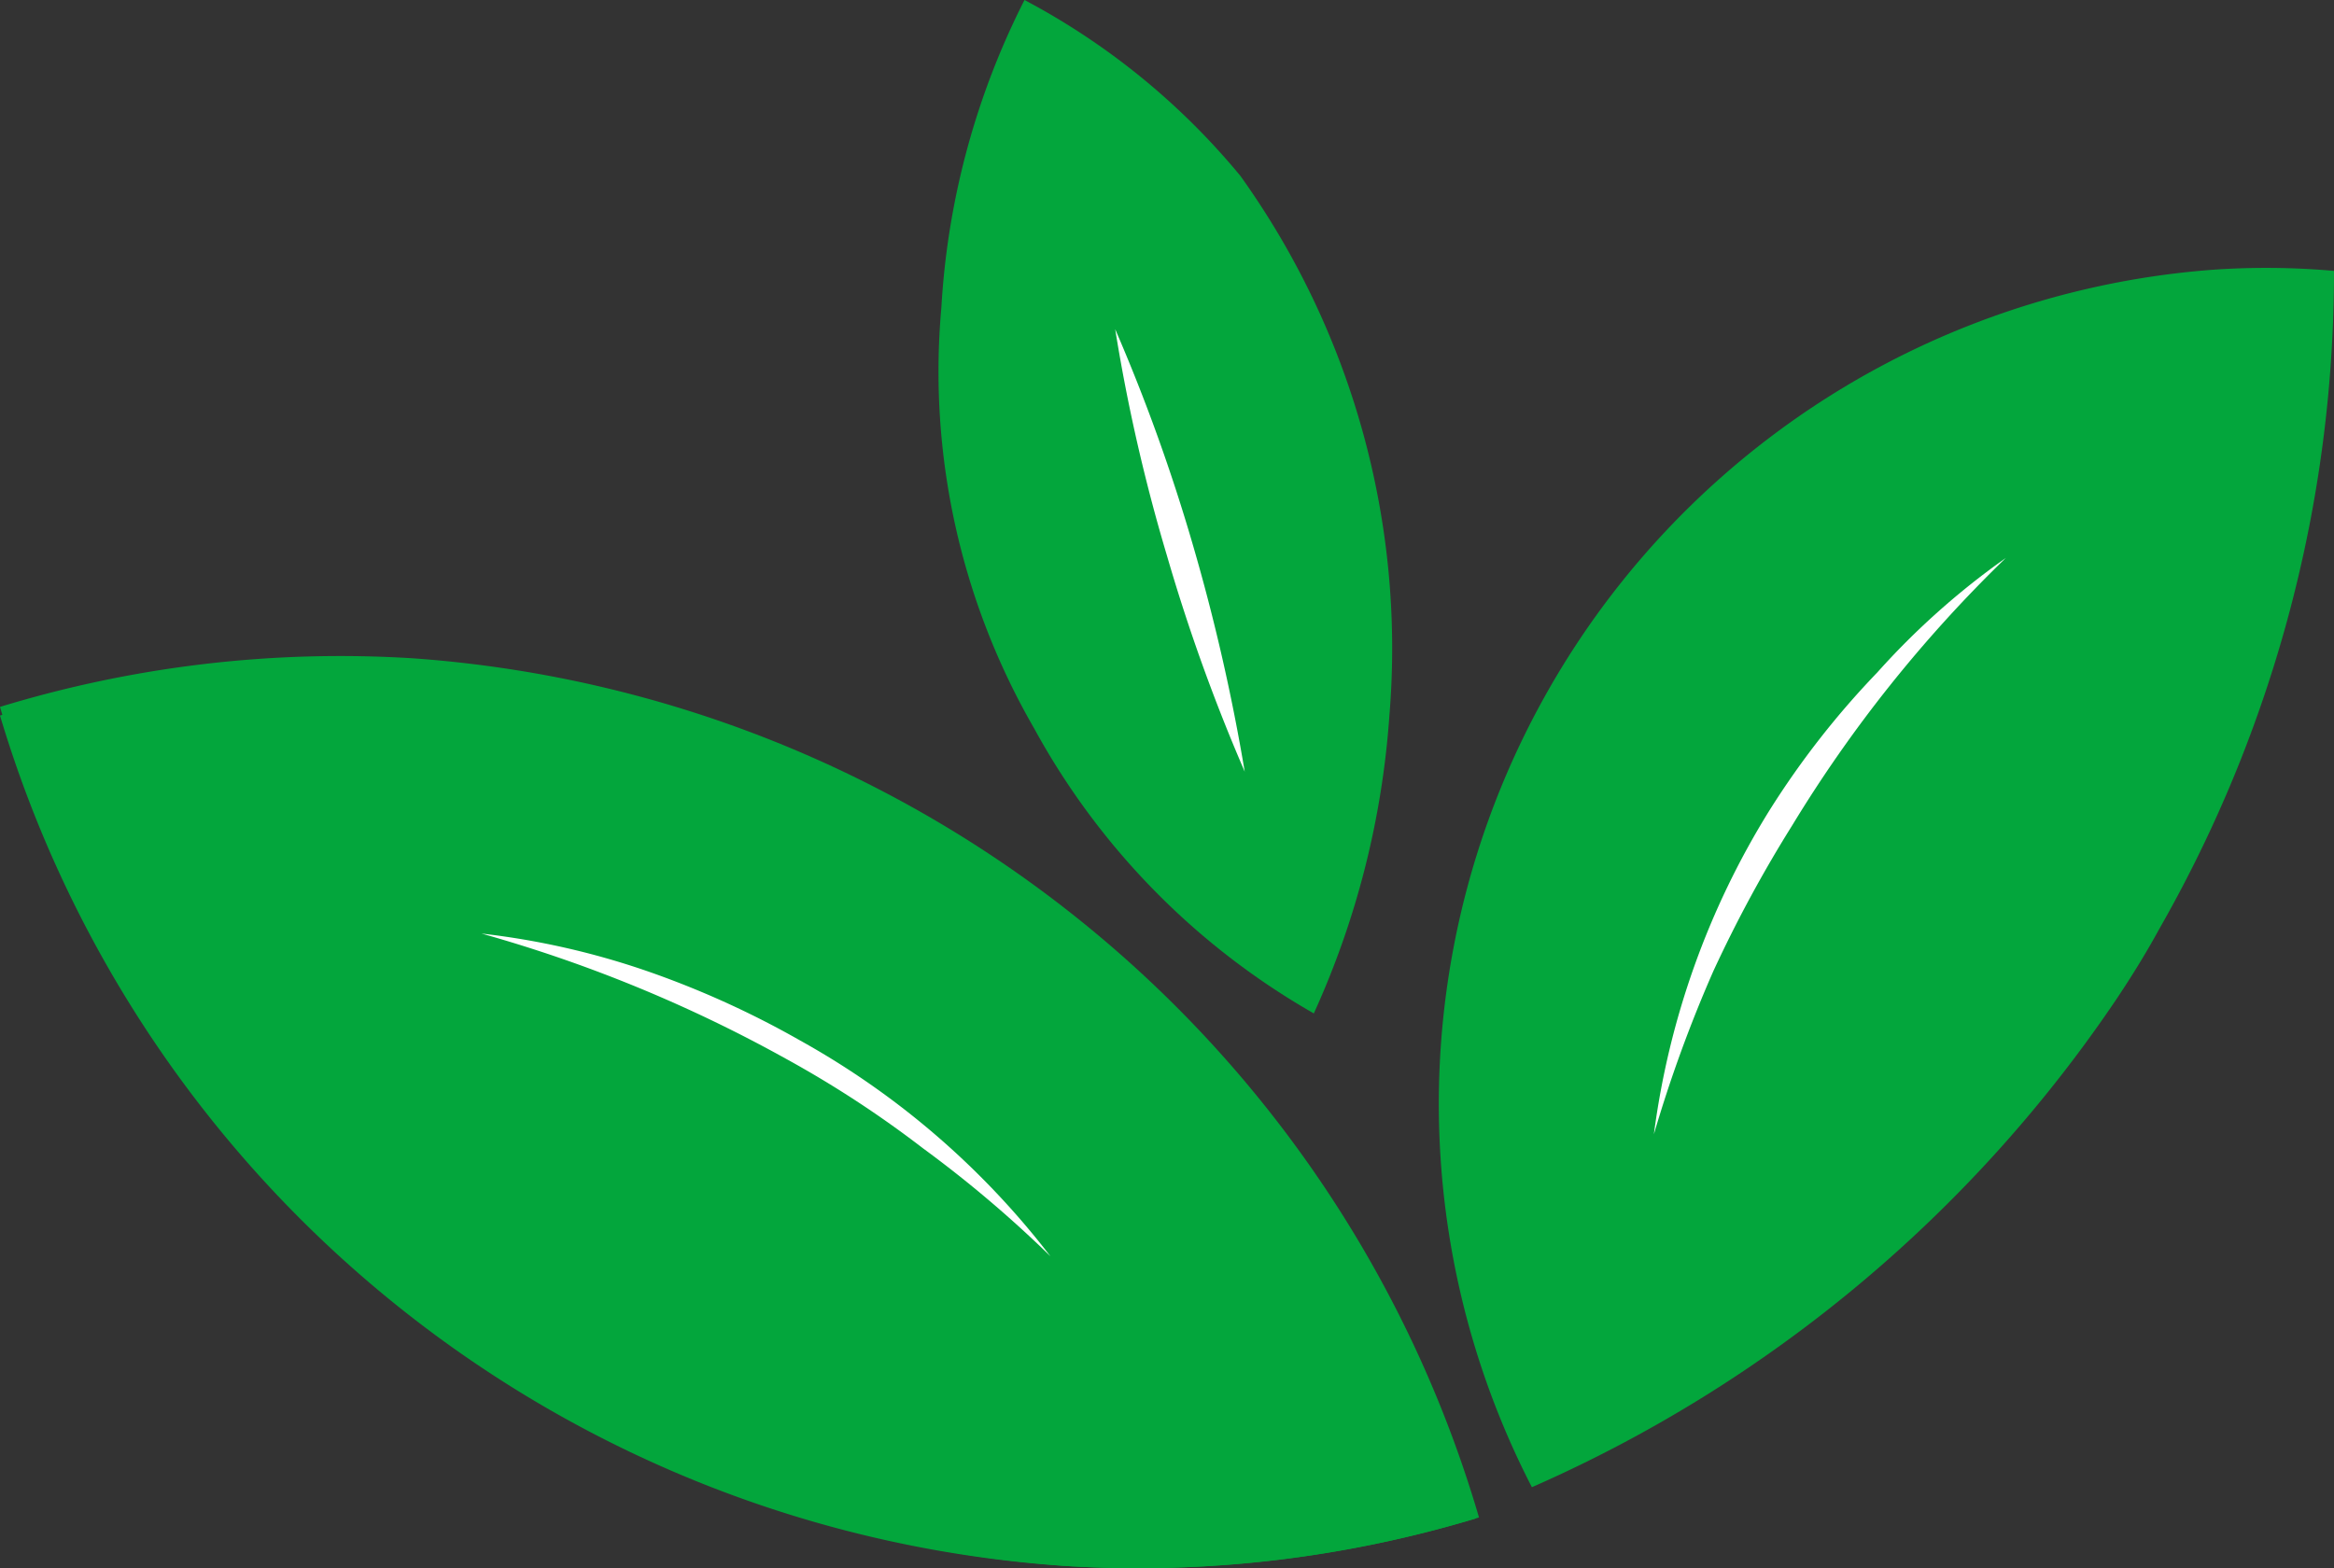 <svg xmlns="http://www.w3.org/2000/svg" viewBox="0 0 21.62 14.53"><rect x="0" y="0" width="21.62" height="14.53" fill="#333333" stroke="none"/><defs><style>.cls-1{fill:#03a63c;}.cls-2{fill:#fff;}</style></defs><g id="Layer_2" data-name="Layer 2"><g id="Layer_1-2" data-name="Layer 1"><path class="cls-1" d="M13.7,14.06a10.78,10.78,0,0,1-3.82.45A11.11,11.11,0,0,1,0,6.55,10.78,10.78,0,0,1,3.83,6.1,11.11,11.11,0,0,1,13.7,14.06Z"/><path class="cls-1" d="M13.67,14.07a10.9,10.9,0,0,1-3.8.44A11.07,11.07,0,0,1,0,6.63a10.7,10.7,0,0,1,3.81-.44A11,11,0,0,1,13.67,14.07Z"/><path class="cls-1" d="M21.62,2.51A12.28,12.28,0,0,1,20,8.61l0,0c-.12.22-.25.43-.39.64,0,0,0,0,0,0l0,0v0a12.68,12.68,0,0,1-5.42,4.53A7.75,7.75,0,0,1,20.49,2.5,7.11,7.11,0,0,1,21.62,2.51Z"/><path class="cls-1" d="M12.17,9.39A6.78,6.78,0,0,1,9.58,6.75a6.61,6.61,0,0,1-.86-3.9A7.2,7.2,0,0,1,9.49,0a6.58,6.58,0,0,1,2,1.63,7.52,7.52,0,0,1,1.38,5A8,8,0,0,1,12.17,9.39Z"/><path class="cls-2" d="M4.46,8.65A7.19,7.19,0,0,1,6,9a8.49,8.49,0,0,1,1.41.64,7.55,7.55,0,0,1,2.32,2,11,11,0,0,0-1.18-1,9.9,9.9,0,0,0-1.27-.83A13.08,13.08,0,0,0,4.46,8.65Z"/><path class="cls-2" d="M15.32,10.51a7.52,7.52,0,0,1,1.07-3,7.92,7.92,0,0,1,1-1.28,7.05,7.05,0,0,1,1.19-1.06A12.43,12.43,0,0,0,16.6,7.65,12.13,12.13,0,0,0,15.87,9,12.47,12.47,0,0,0,15.32,10.51Z"/><path class="cls-2" d="M10.33,3.05a16.92,16.92,0,0,1,.72,2,18.28,18.28,0,0,1,.48,2.1,16.92,16.92,0,0,1-.72-2A16.4,16.4,0,0,1,10.33,3.05Z"/></g></g></svg>
